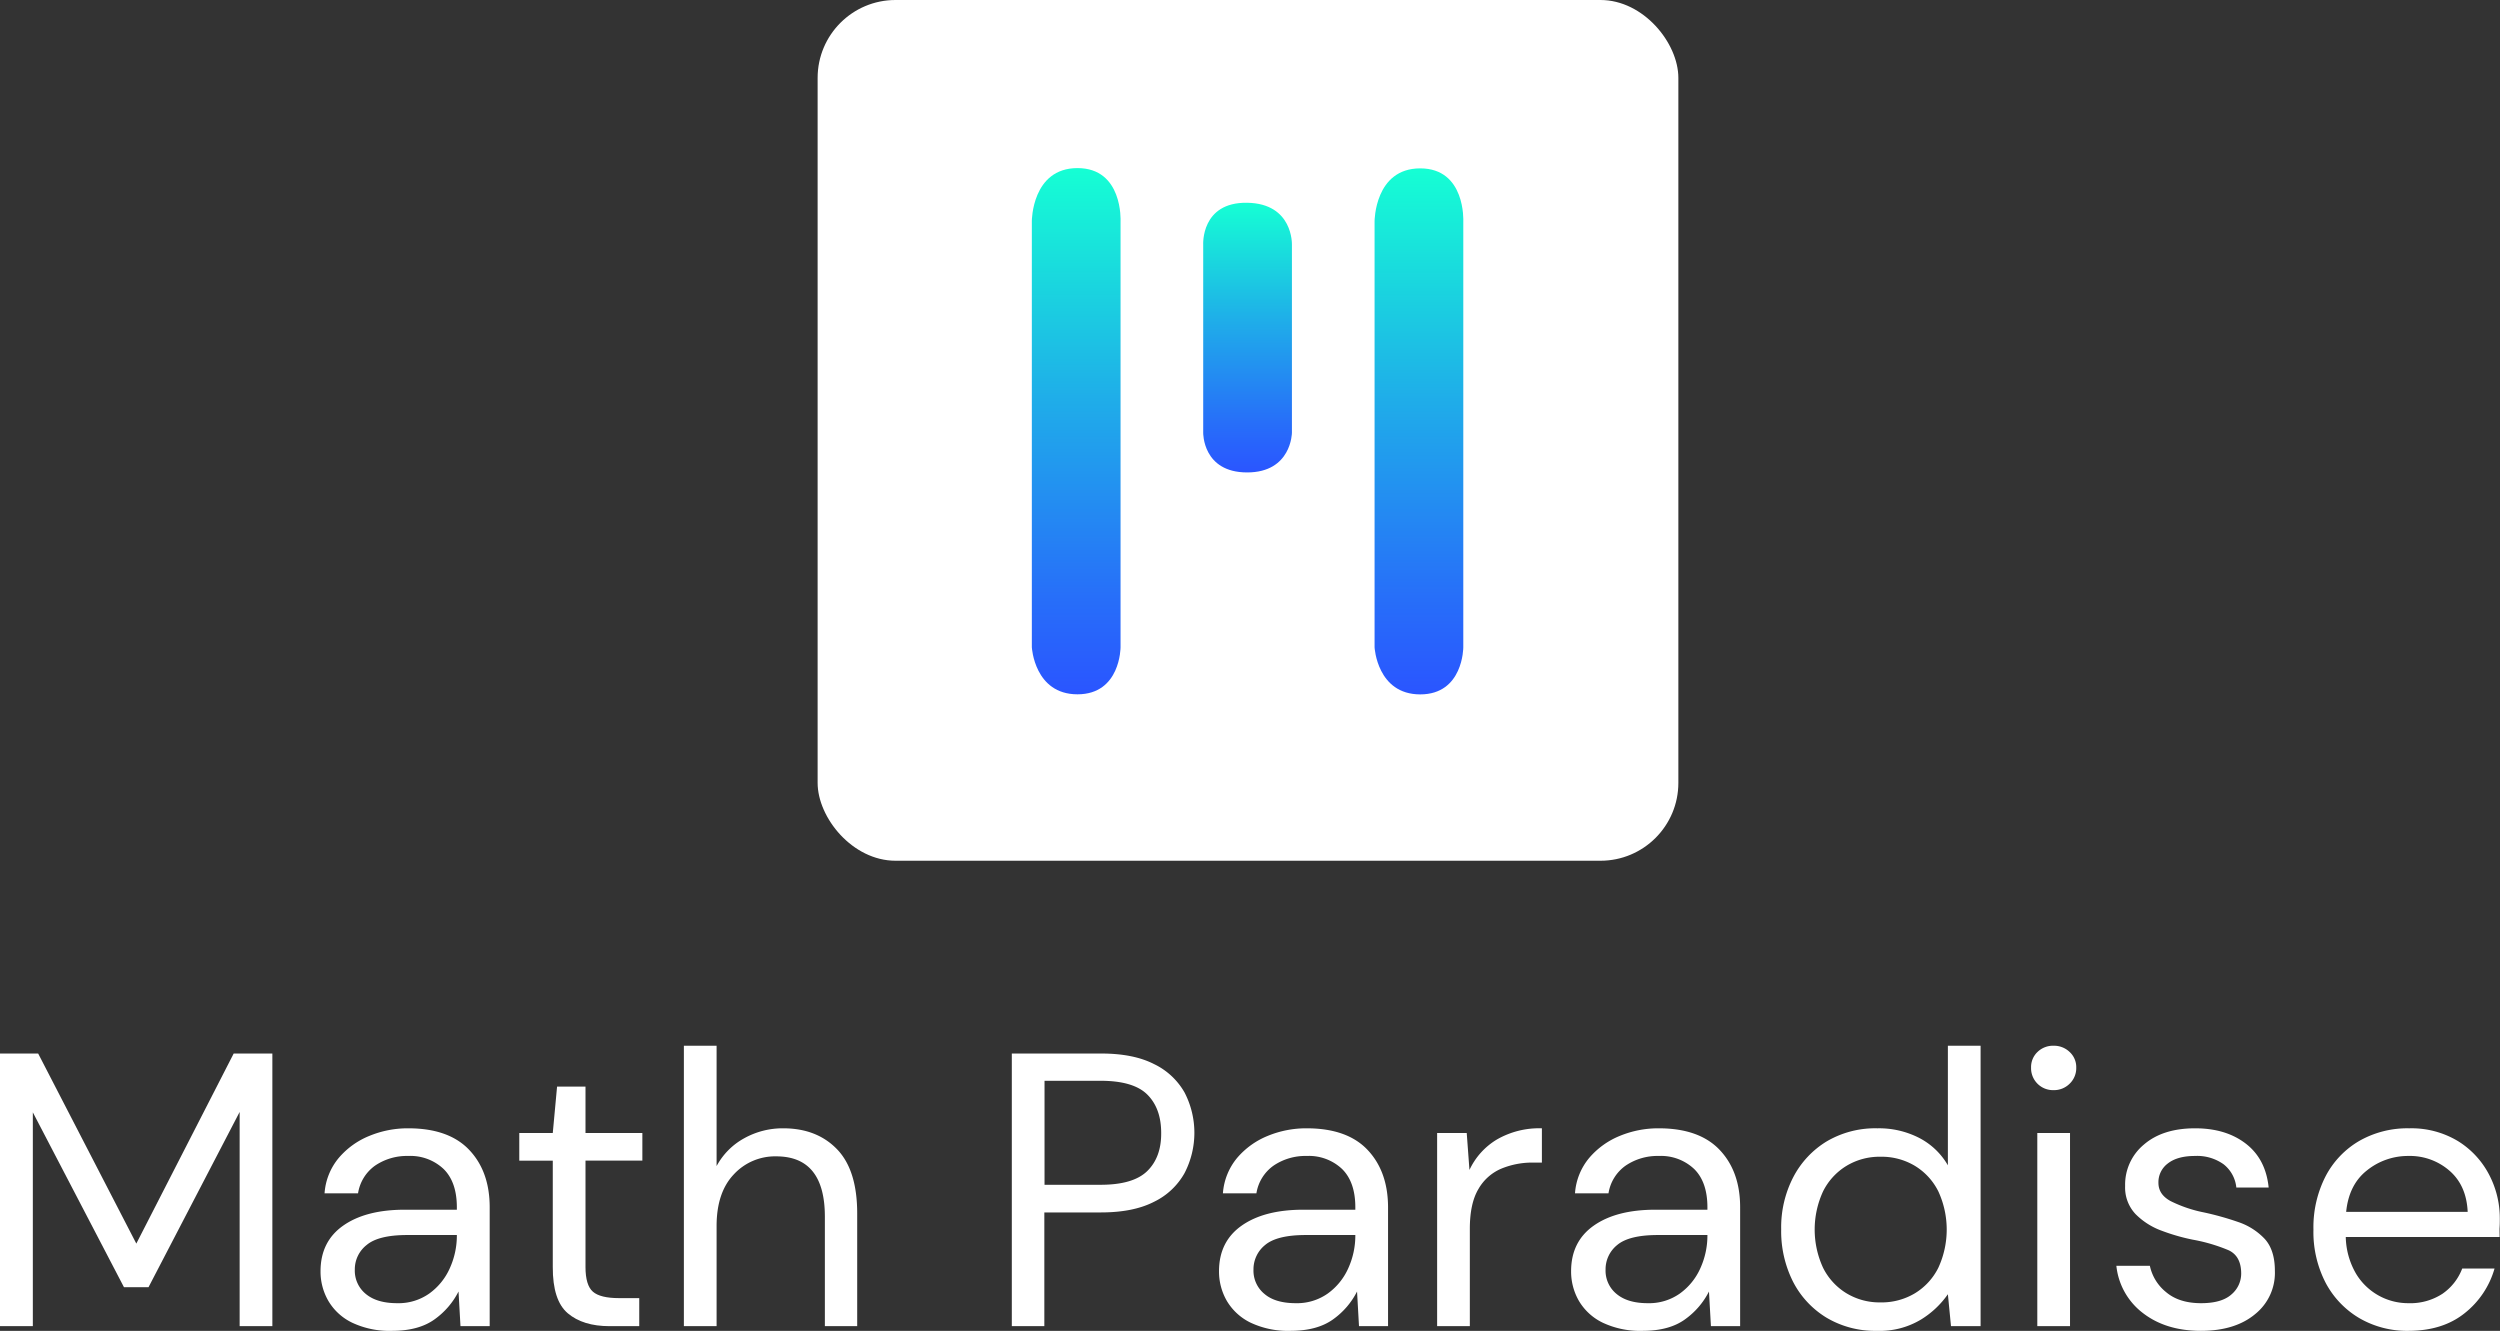 <svg id="Capa_1" data-name="Capa 1" xmlns="http://www.w3.org/2000/svg" xmlns:xlink="http://www.w3.org/1999/xlink" width="641.89" height="341.7" viewBox="0 0 641.89 341.7"><rect x="0" y="0" width="641.89" height="341.7" fill="#333333" stroke="none"/><defs><style>.cls-1{fill:#fff;}.cls-2{fill:url(#Degradado_sin_nombre_106);}.cls-3{fill:url(#Degradado_sin_nombre_106-2);}.cls-4{fill:url(#Degradado_sin_nombre_106-3);}</style><linearGradient id="Degradado_sin_nombre_106" x1="629.35" y1="357.77" x2="629.35" y2="222.66" gradientUnits="userSpaceOnUse"><stop offset="0" stop-color="#2a55ff"/><stop offset="0.18" stop-color="#276ef9"/><stop offset="0.56" stop-color="#1fade9"/><stop offset="1" stop-color="#15ffd4"/></linearGradient><linearGradient id="Degradado_sin_nombre_106-2" x1="717.36" y1="357.79" x2="717.36" y2="222.73" xlink:href="#Degradado_sin_nombre_106"/><linearGradient id="Degradado_sin_nombre_106-3" x1="673.4" y1="300.8" x2="673.4" y2="231.56" xlink:href="#Degradado_sin_nombre_106"/></defs><title>MathParadiseLogo Inverted_vertical</title><path class="cls-1" d="M353.07,520V450h9.8l25.2,48.8,25-48.8H423v70h-8.4V465l-23.4,45h-6.3l-23.4-44.9V520Z" transform="translate(-353.07 -179.5)"/><path class="cls-1" d="M453.77,521.2a22.45,22.45,0,0,1-10.3-2.1,14.24,14.24,0,0,1-6.1-5.6,15,15,0,0,1-2-7.6q0-7.61,5.8-11.7t15.8-4.1h13.4v-.6q0-6.5-3.4-9.85a12.42,12.42,0,0,0-9.1-3.35,14.51,14.51,0,0,0-8.45,2.45A10.72,10.72,0,0,0,445,485.9h-8.6a15.9,15.9,0,0,1,3.65-9.1,20.31,20.31,0,0,1,7.85-5.65,25.8,25.8,0,0,1,10-1.95q10.39,0,15.65,5.55t5.25,14.75V520h-7.5l-.5-8.9a19.7,19.7,0,0,1-6.15,7.15Q460.57,521.19,453.77,521.2Zm1.3-7.1a13.66,13.66,0,0,0,8.25-2.5,16,16,0,0,0,5.25-6.5,20.27,20.27,0,0,0,1.8-8.4v-.1h-12.7q-7.41,0-10.45,2.55a7.94,7.94,0,0,0-3.05,6.35,7.7,7.7,0,0,0,2.85,6.25Q449.87,514.11,455.07,514.1Z" transform="translate(-353.07 -179.5)"/><path class="cls-1" d="M509.56,520q-6.8,0-10.7-3.3T495,504.8V477.5h-8.6v-7.1H495l1.1-11.9h7.3v11.9H518v7.1h-14.6v27.3c0,3.13.64,5.25,1.9,6.35s3.5,1.65,6.7,1.65h5.2V520Z" transform="translate(-353.07 -179.5)"/><path class="cls-1" d="M528.66,520V448h8.4v30.9a17.71,17.71,0,0,1,7.1-7.15,20.3,20.3,0,0,1,10-2.55q8.61,0,13.8,5.35t5.2,16.45v29h-8.3V491.9q0-15.5-12.5-15.5a14.42,14.42,0,0,0-10.9,4.65q-4.4,4.65-4.4,13.25V520Z" transform="translate(-353.07 -179.5)"/><path class="cls-1" d="M612.86,520V450h23q8.21,0,13.5,2.7a17.94,17.94,0,0,1,7.85,7.3,22.48,22.48,0,0,1,0,20.7,17.86,17.86,0,0,1-7.8,7.35q-5.3,2.74-13.6,2.75h-14.6V520Zm8.4-36.3h14.4q8.4,0,12-3.55t3.55-9.75q0-6.3-3.55-9.85t-12-3.55h-14.4Z" transform="translate(-353.07 -179.5)"/><path class="cls-1" d="M684.46,521.2a22.51,22.51,0,0,1-10.3-2.1,14.35,14.35,0,0,1-6.1-5.6,15.09,15.09,0,0,1-2-7.6q0-7.61,5.8-11.7t15.8-4.1h13.4v-.6q0-6.5-3.4-9.85a12.4,12.4,0,0,0-9.1-3.35,14.55,14.55,0,0,0-8.45,2.45,10.76,10.76,0,0,0-4.45,7.15h-8.6a16,16,0,0,1,3.65-9.1,20.39,20.39,0,0,1,7.85-5.65,25.87,25.87,0,0,1,10-1.95q10.41,0,15.65,5.55t5.25,14.75V520H702l-.5-8.9a19.7,19.7,0,0,1-6.15,7.15Q691.26,521.19,684.46,521.2Zm1.3-7.1a13.66,13.66,0,0,0,8.25-2.5,16,16,0,0,0,5.25-6.5,20.27,20.27,0,0,0,1.8-8.4v-.1h-12.7q-7.4,0-10.45,2.55a8,8,0,0,0-3,6.35,7.7,7.7,0,0,0,2.85,6.25C679.61,513.32,682.3,514.1,685.76,514.1Z" transform="translate(-353.07 -179.5)"/><path class="cls-1" d="M722.06,520V470.4h7.6l.7,9.5a17.94,17.94,0,0,1,7-7.8,21.72,21.72,0,0,1,11.6-2.9V478h-2.3a20.84,20.84,0,0,0-8.1,1.55,12.27,12.27,0,0,0-5.9,5.25q-2.2,3.7-2.2,10.2v25Z" transform="translate(-353.07 -179.5)"/><path class="cls-1" d="M774.86,521.2a22.48,22.48,0,0,1-10.3-2.1,14.29,14.29,0,0,1-6.1-5.6,15.09,15.09,0,0,1-2-7.6q0-7.61,5.8-11.7t15.8-4.1h13.4v-.6q0-6.5-3.4-9.85a12.42,12.42,0,0,0-9.1-3.35,14.53,14.53,0,0,0-8.45,2.45,10.72,10.72,0,0,0-4.45,7.15h-8.6a15.9,15.9,0,0,1,3.65-9.1,20.39,20.39,0,0,1,7.85-5.65,25.83,25.83,0,0,1,10-1.95q10.39,0,15.65,5.55t5.25,14.75V520h-7.5l-.5-8.9a19.7,19.7,0,0,1-6.15,7.15Q781.66,521.19,774.86,521.2Zm1.3-7.1a13.66,13.66,0,0,0,8.25-2.5,16,16,0,0,0,5.25-6.5,20.27,20.27,0,0,0,1.8-8.4v-.1h-12.7q-7.39,0-10.45,2.55a8,8,0,0,0-3,6.35,7.7,7.7,0,0,0,2.85,6.25Q771,514.11,776.16,514.1Z" transform="translate(-353.07 -179.5)"/><path class="cls-1" d="M835,521.2a24.36,24.36,0,0,1-13-3.4,23.17,23.17,0,0,1-8.6-9.3,28.78,28.78,0,0,1-3-13.4,28,28,0,0,1,3.1-13.35,23.33,23.33,0,0,1,8.6-9.2,24.54,24.54,0,0,1,13-3.35,22.59,22.59,0,0,1,10.8,2.5,18.1,18.1,0,0,1,7.3,7V448h8.4v72H854l-.8-8.2a23.18,23.18,0,0,1-6.9,6.5A20.51,20.51,0,0,1,835,521.2Zm.9-7.3a16.63,16.63,0,0,0,8.85-2.35,16,16,0,0,0,6-6.55,23.41,23.41,0,0,0,0-19.6,16,16,0,0,0-6-6.55,16.63,16.63,0,0,0-8.85-2.35,16.4,16.4,0,0,0-8.75,2.35,16,16,0,0,0-6,6.55,23.41,23.41,0,0,0,0,19.6,16,16,0,0,0,6,6.55A16.4,16.4,0,0,0,835.86,513.9Z" transform="translate(-353.07 -179.5)"/><path class="cls-1" d="M880.36,459.4a5.64,5.64,0,0,1-5.8-5.8,5.35,5.35,0,0,1,1.65-4,5.7,5.7,0,0,1,4.15-1.6,5.76,5.76,0,0,1,4.1,1.6,5.28,5.28,0,0,1,1.7,4,5.55,5.55,0,0,1-1.7,4.15A5.68,5.68,0,0,1,880.36,459.4Zm-4.2,60.6V470.4h8.4V520Z" transform="translate(-353.07 -179.5)"/><path class="cls-1" d="M918.16,521.2q-8.91,0-14.8-4.5a17.5,17.5,0,0,1-6.9-12.2h8.6a11.81,11.81,0,0,0,4.15,6.75q3.35,2.85,9,2.85,5.29,0,7.8-2.25a7,7,0,0,0,2.5-5.35c0-3-1.09-5-3.25-6a43.38,43.38,0,0,0-9.15-2.7,50.9,50.9,0,0,1-8-2.3,18.19,18.19,0,0,1-6.7-4.25,9.9,9.9,0,0,1-2.7-7.25,13.37,13.37,0,0,1,4.85-10.65q4.85-4.16,13.15-4.15,7.89,0,13,3.95t5.85,11.25h-8.3a8.69,8.69,0,0,0-3.25-5.95,11.66,11.66,0,0,0-7.35-2.15q-4.5,0-6.95,1.9a6,6,0,0,0-2.45,5q0,3,3.15,4.7a34,34,0,0,0,8.55,2.9,75,75,0,0,1,8.75,2.45,16.64,16.64,0,0,1,6.8,4.3c1.76,1.9,2.65,4.65,2.65,8.25a13.57,13.57,0,0,1-5,11.05Q927,521.2,918.16,521.2Z" transform="translate(-353.07 -179.5)"/><path class="cls-1" d="M971.46,521.2a24.33,24.33,0,0,1-12.6-3.25,23.05,23.05,0,0,1-8.65-9.05,28.29,28.29,0,0,1-3.15-13.7,28.7,28.7,0,0,1,3.1-13.65,22.52,22.52,0,0,1,8.65-9.1,24.92,24.92,0,0,1,12.85-3.25,23.15,23.15,0,0,1,12.45,3.25,22.09,22.09,0,0,1,8,8.55,24.1,24.1,0,0,1,2.8,11.4c0,.73,0,1.47-.05,2.2s0,1.57,0,2.5h-39.5a19.45,19.45,0,0,0,2.65,9.45,15.6,15.6,0,0,0,13.45,7.55,15.06,15.06,0,0,0,8.7-2.4,13.79,13.79,0,0,0,5.1-6.5h8.3a22.45,22.45,0,0,1-7.65,11.45Q980.26,521.19,971.46,521.2Zm0-44.9A16.79,16.79,0,0,0,960.81,480q-4.65,3.65-5.35,10.65h31.2q-.3-6.71-4.6-10.5A15.45,15.45,0,0,0,971.46,476.3Z" transform="translate(-353.07 -179.5)"/><rect class="cls-1" x="209.93" width="221" height="221" rx="20"/><path class="cls-2" d="M618,345.69s.65,12.08,11.72,12.08,11.06-12.08,11.06-12.08V236.25s.65-13.59-11.06-13.59S618,236.25,618,236.25Z" transform="translate(-353.07 -179.5)"/><path class="cls-3" d="M706,345.72s.65,12.07,11.72,12.07,11.06-12.07,11.06-12.07V236.31s.65-13.58-11.06-13.58S706,236.31,706,236.31Z" transform="translate(-353.07 -179.5)"/><path class="cls-4" d="M662,242.32s-.62-10.93,11.26-10.76,11.52,10.76,11.52,10.76v48.3s-.09,10.19-11.52,10.18S662,290.62,662,290.62Z" transform="translate(-353.07 -179.5)"/></svg>